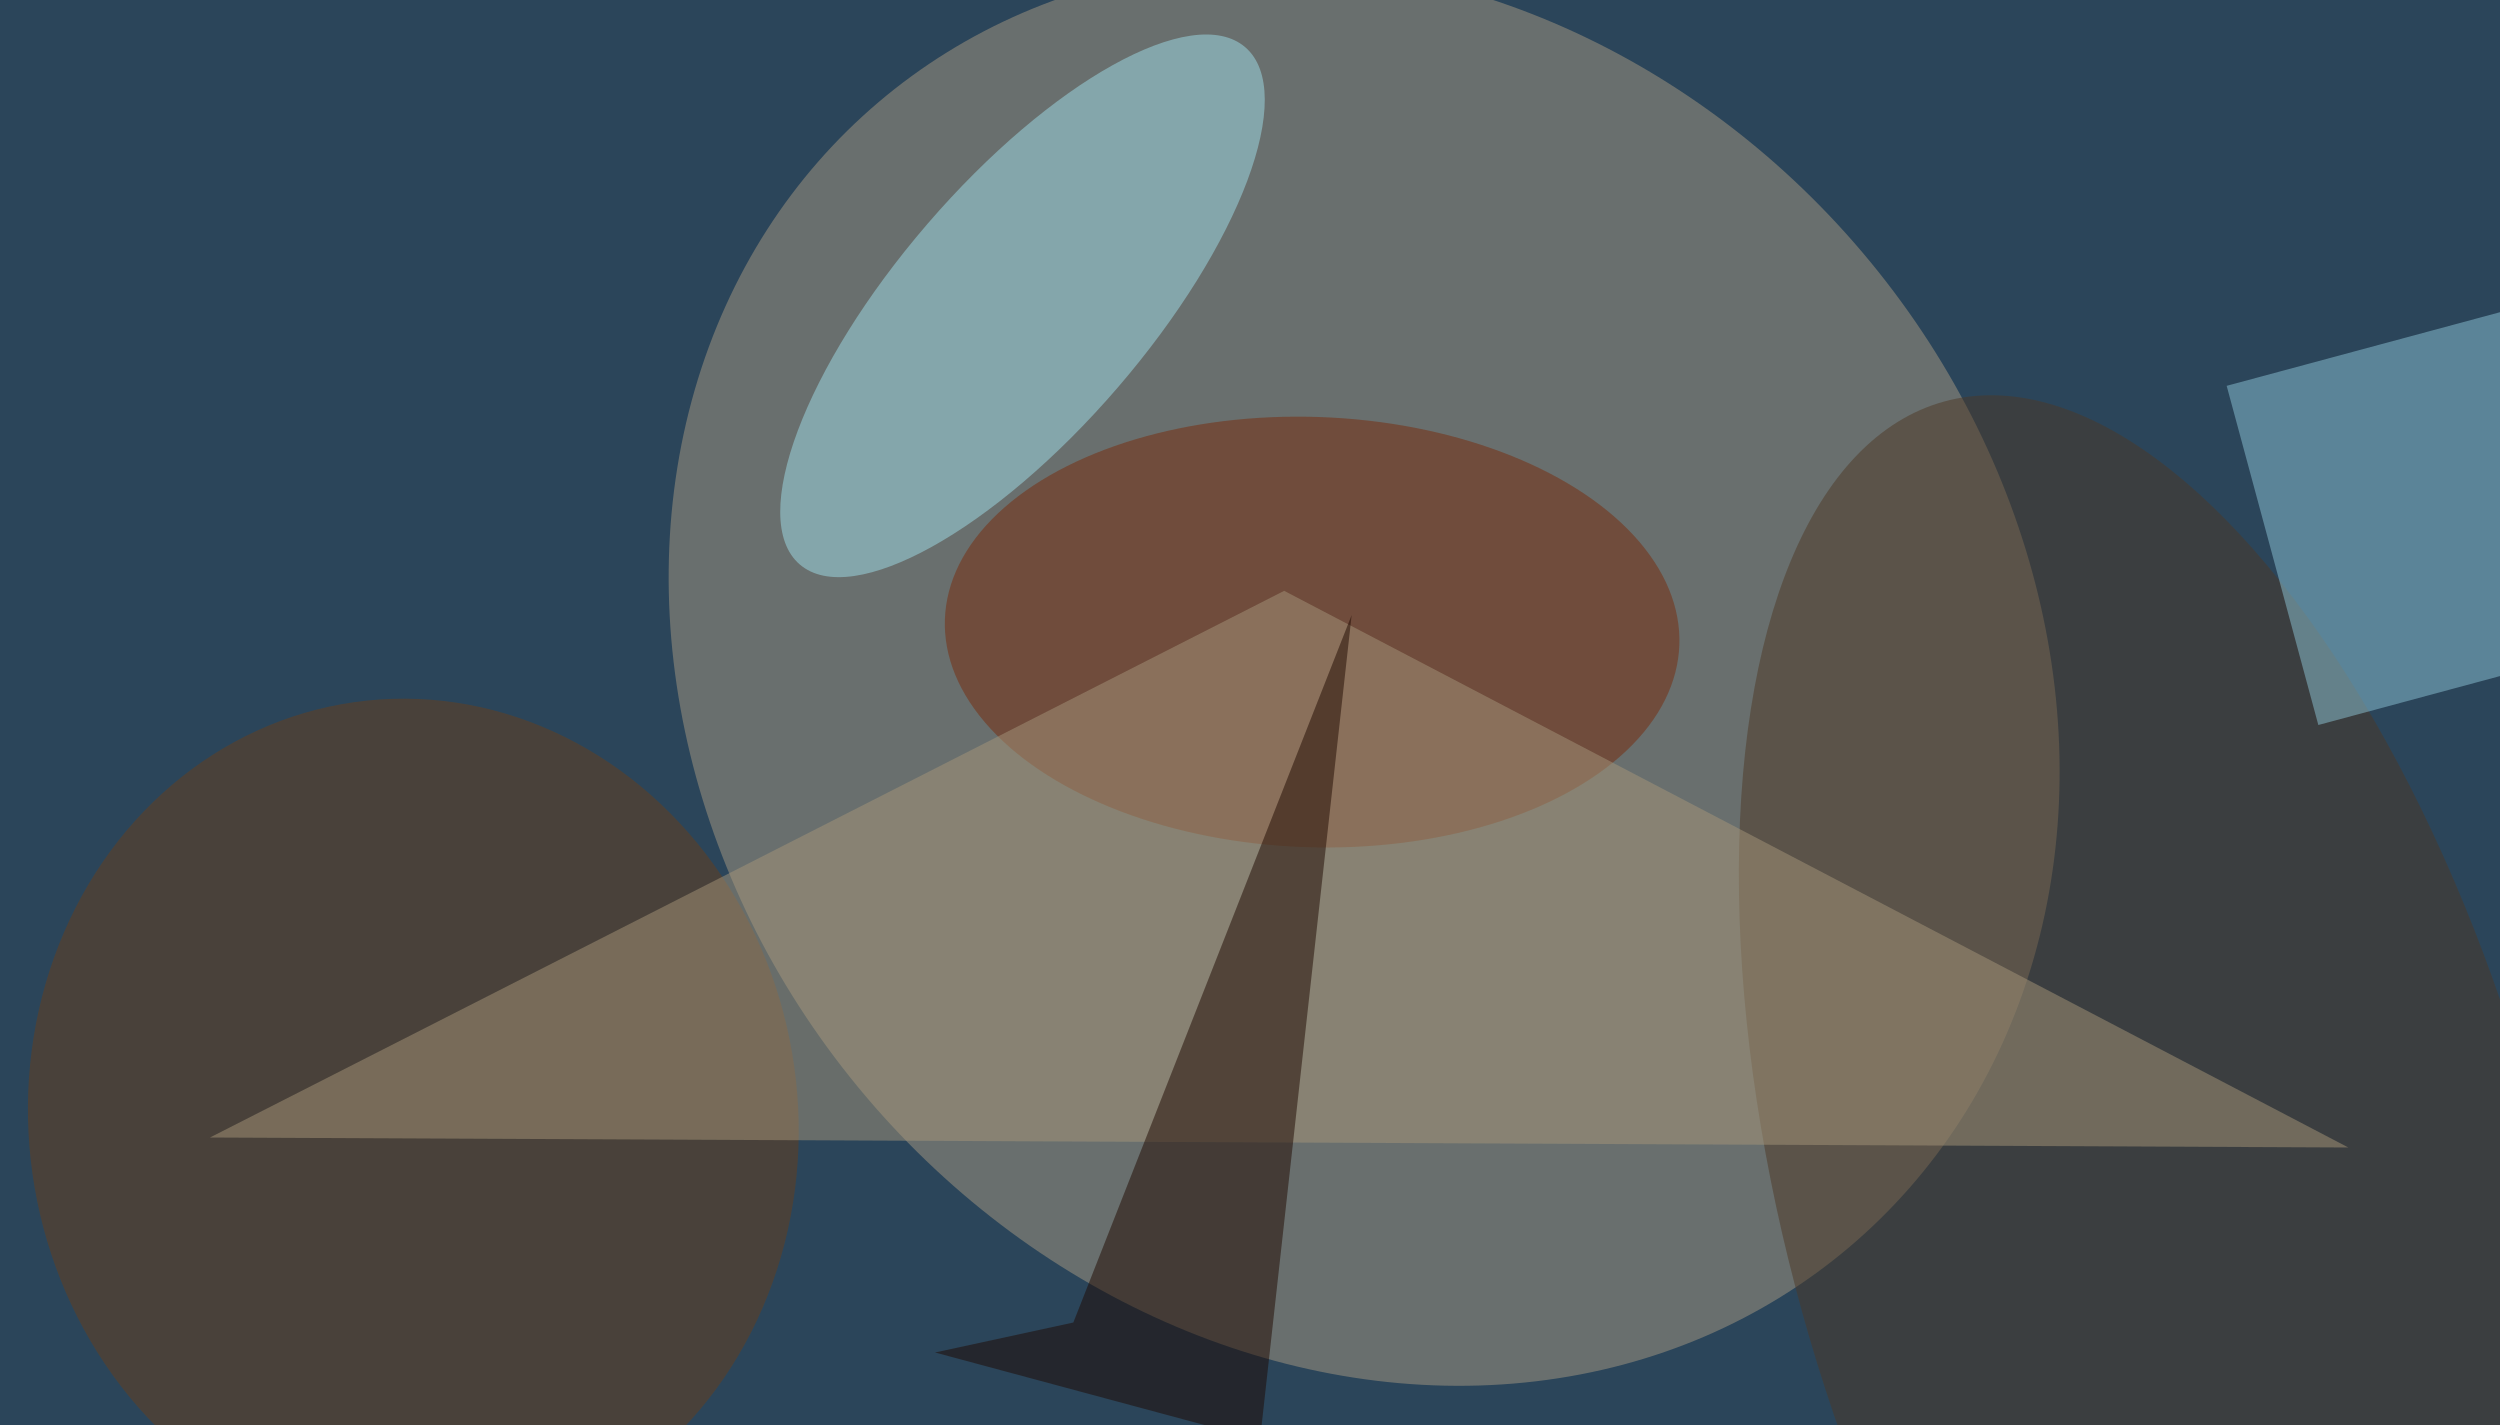 <svg xmlns="http://www.w3.org/2000/svg" viewBox="0 0 300 171"><filter id="prefix__a"><feGaussianBlur stdDeviation="12"/></filter><rect width="100%" height="100%" fill="#2b455a"/><g fill-opacity=".5" filter="url(#prefix__a)"><circle r="1" fill="#a99b82" transform="rotate(139.7 67 70.5) scale(78.359 90.065)"/><circle r="1" fill="#9edeeb" transform="matrix(26.732 -31.031 11.408 9.828 122.7 36.7)"/><circle r="1" fill="#772a0c" transform="rotate(-88 118 -43.6) scale(25.823 44.096)"/><circle r="1" fill="#693f1b" transform="matrix(7.055 50.147 -45.707 6.43 49.6 134.4)"/><circle r="1" fill="#4d3826" transform="rotate(-105.5 185.3 -26.3) scale(100.701 45.575)"/><path fill="#a6977a" d="m154.1 70.9 127.7 66.8-256.6-1.2z"/><path fill="#8cc4d6" d="m313.6 33.8 11 40.7L278.2 87l-11-40.7z"/><path fill="#1f0800" d="m162.2 73.8-11 99-39-10.5 16.6-3.6z"/></g></svg>